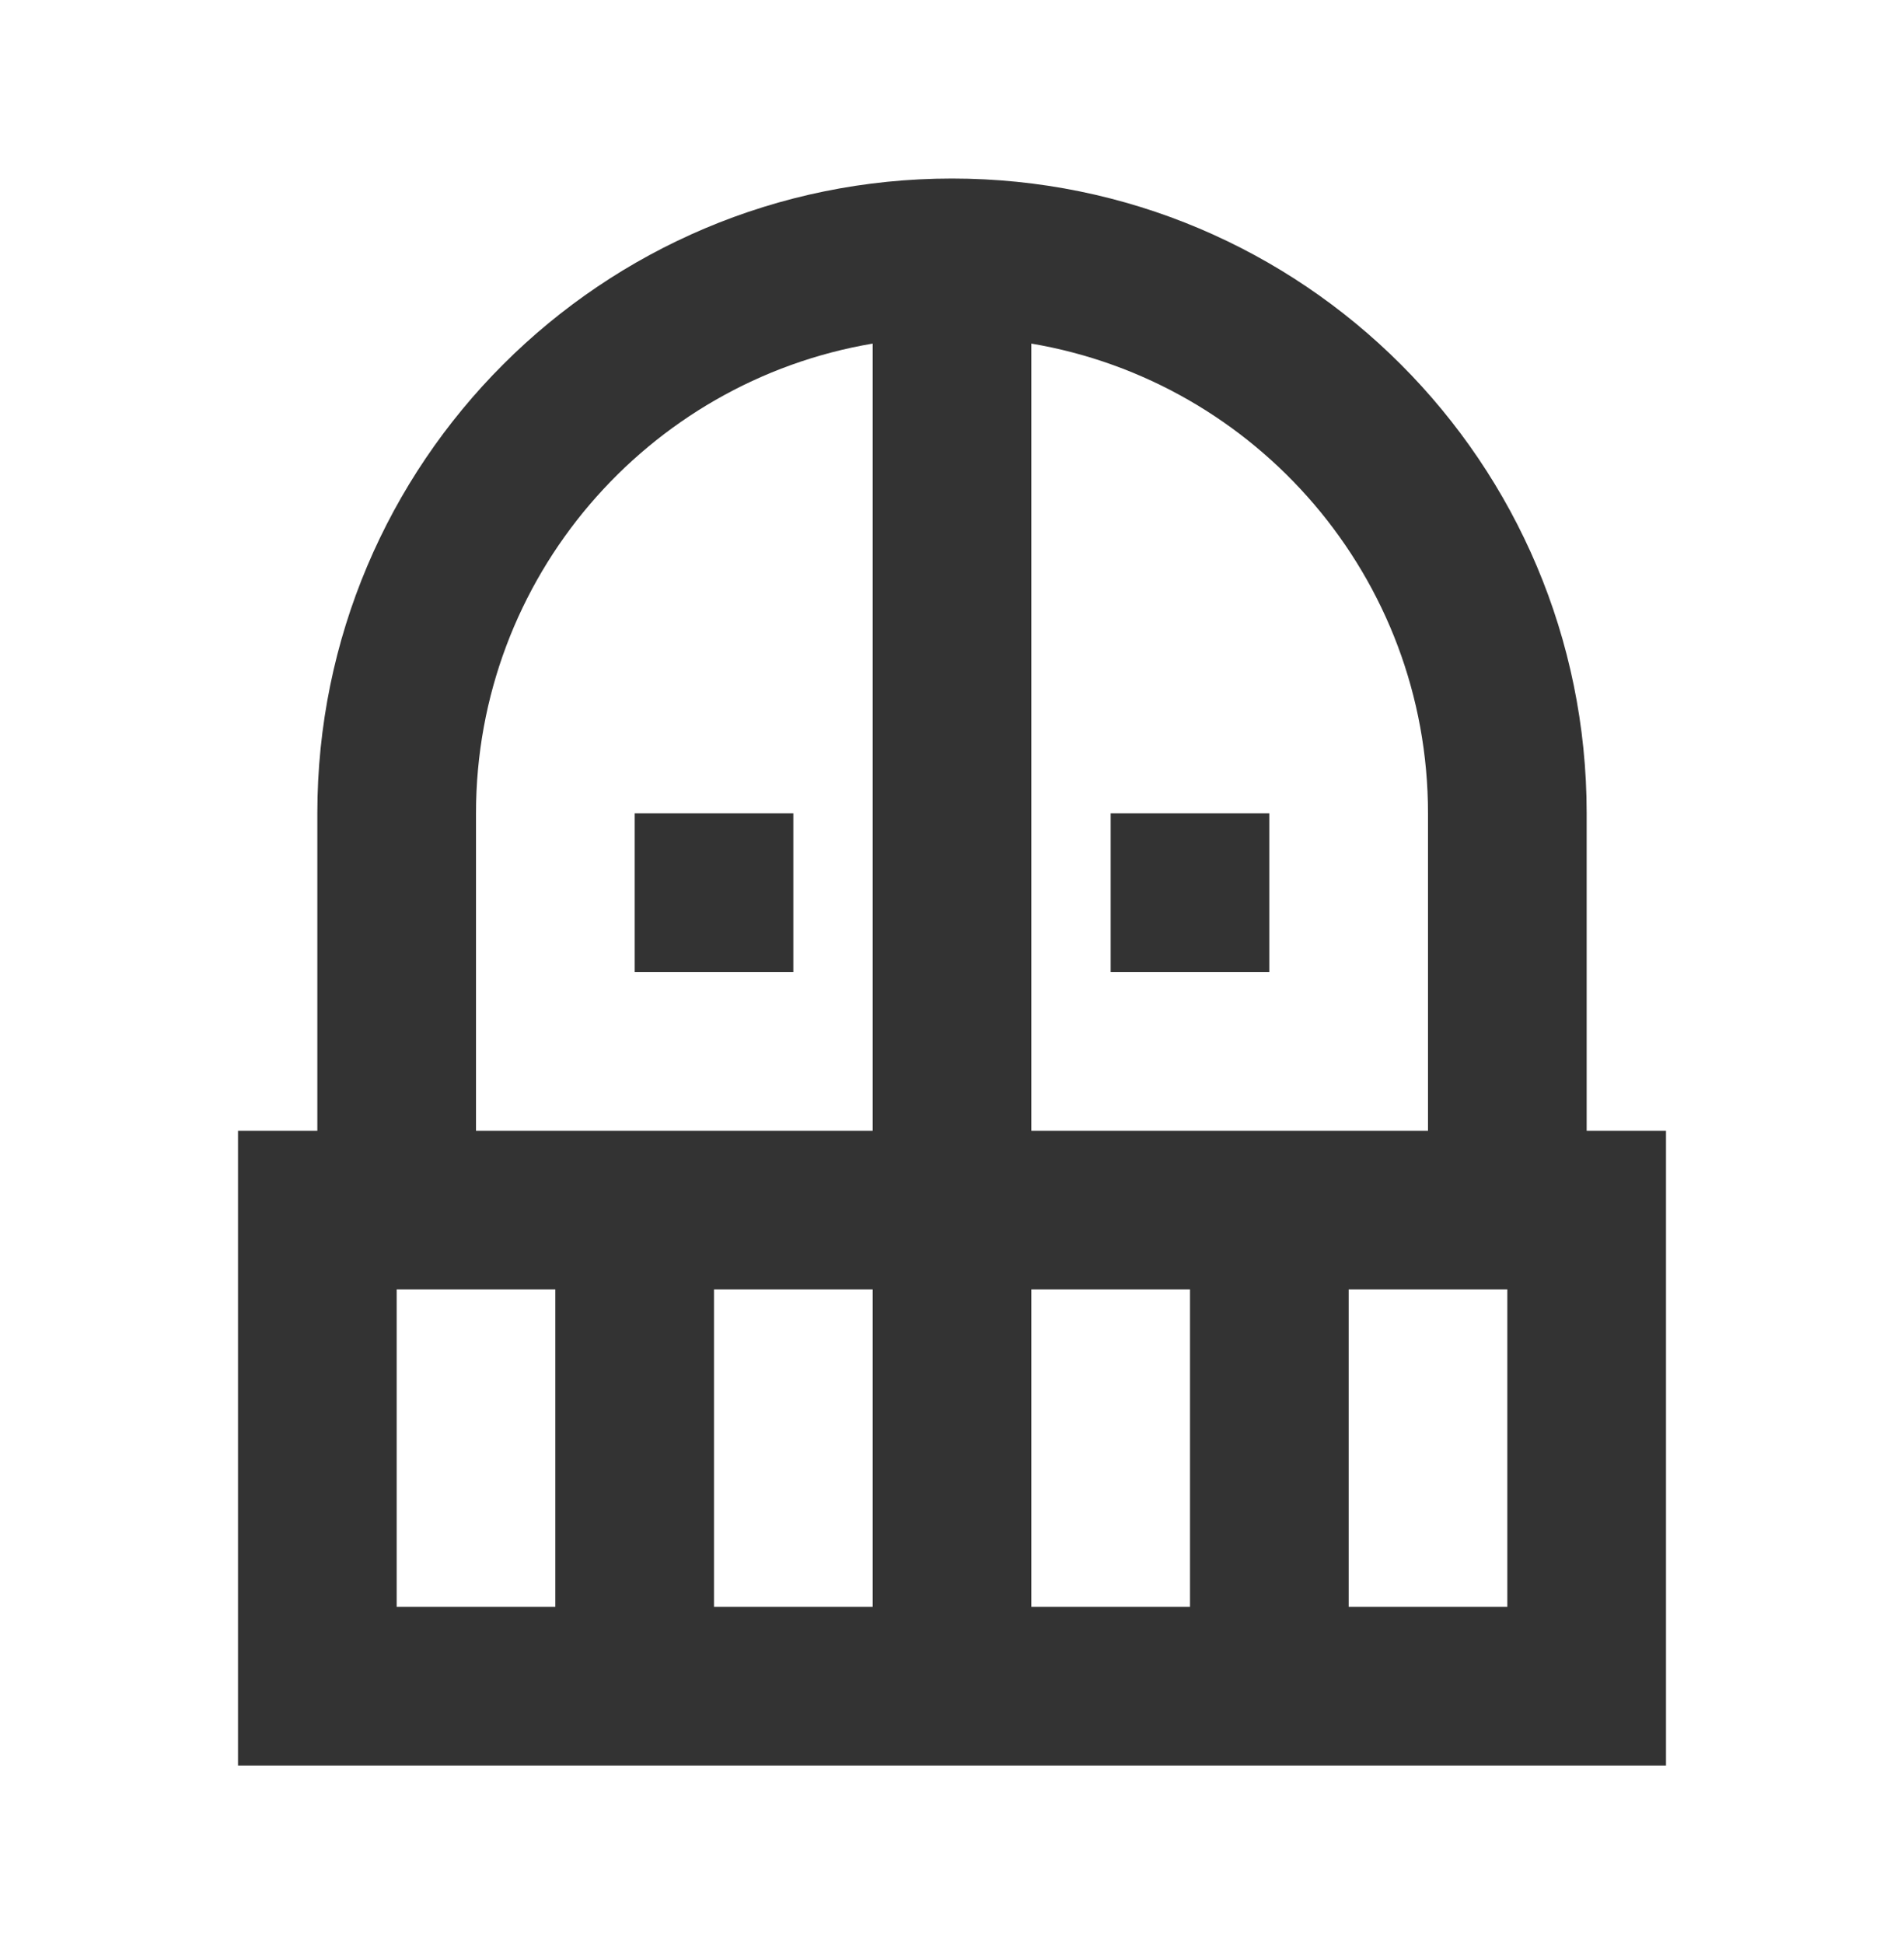 <svg width="48" height="49" viewBox="0 0 48 49" fill="none" xmlns="http://www.w3.org/2000/svg">
<path d="M20 20.5V24.5H16V20.5H20ZM32 24.5V20.5H28V24.5H32ZM42 28.5V44.5H6V28.5H8V20.5C8 11.66 15.16 4.5 24 4.5C32.84 4.5 40 11.66 40 20.5V28.5H42ZM14 32.5H10V40.5H14V32.5ZM22 32.5H18V40.5H22V32.5ZM22 8.66C16.32 9.62 12 14.56 12 20.5V28.5H22V8.66ZM26 28.5H36V20.5C36 14.56 31.68 9.62 26 8.66V28.5ZM30 32.5H26V40.5H30V32.5ZM38 32.5H34V40.5H38V32.5Z" fill="black" fill-opacity="0.8"/>
</svg>
